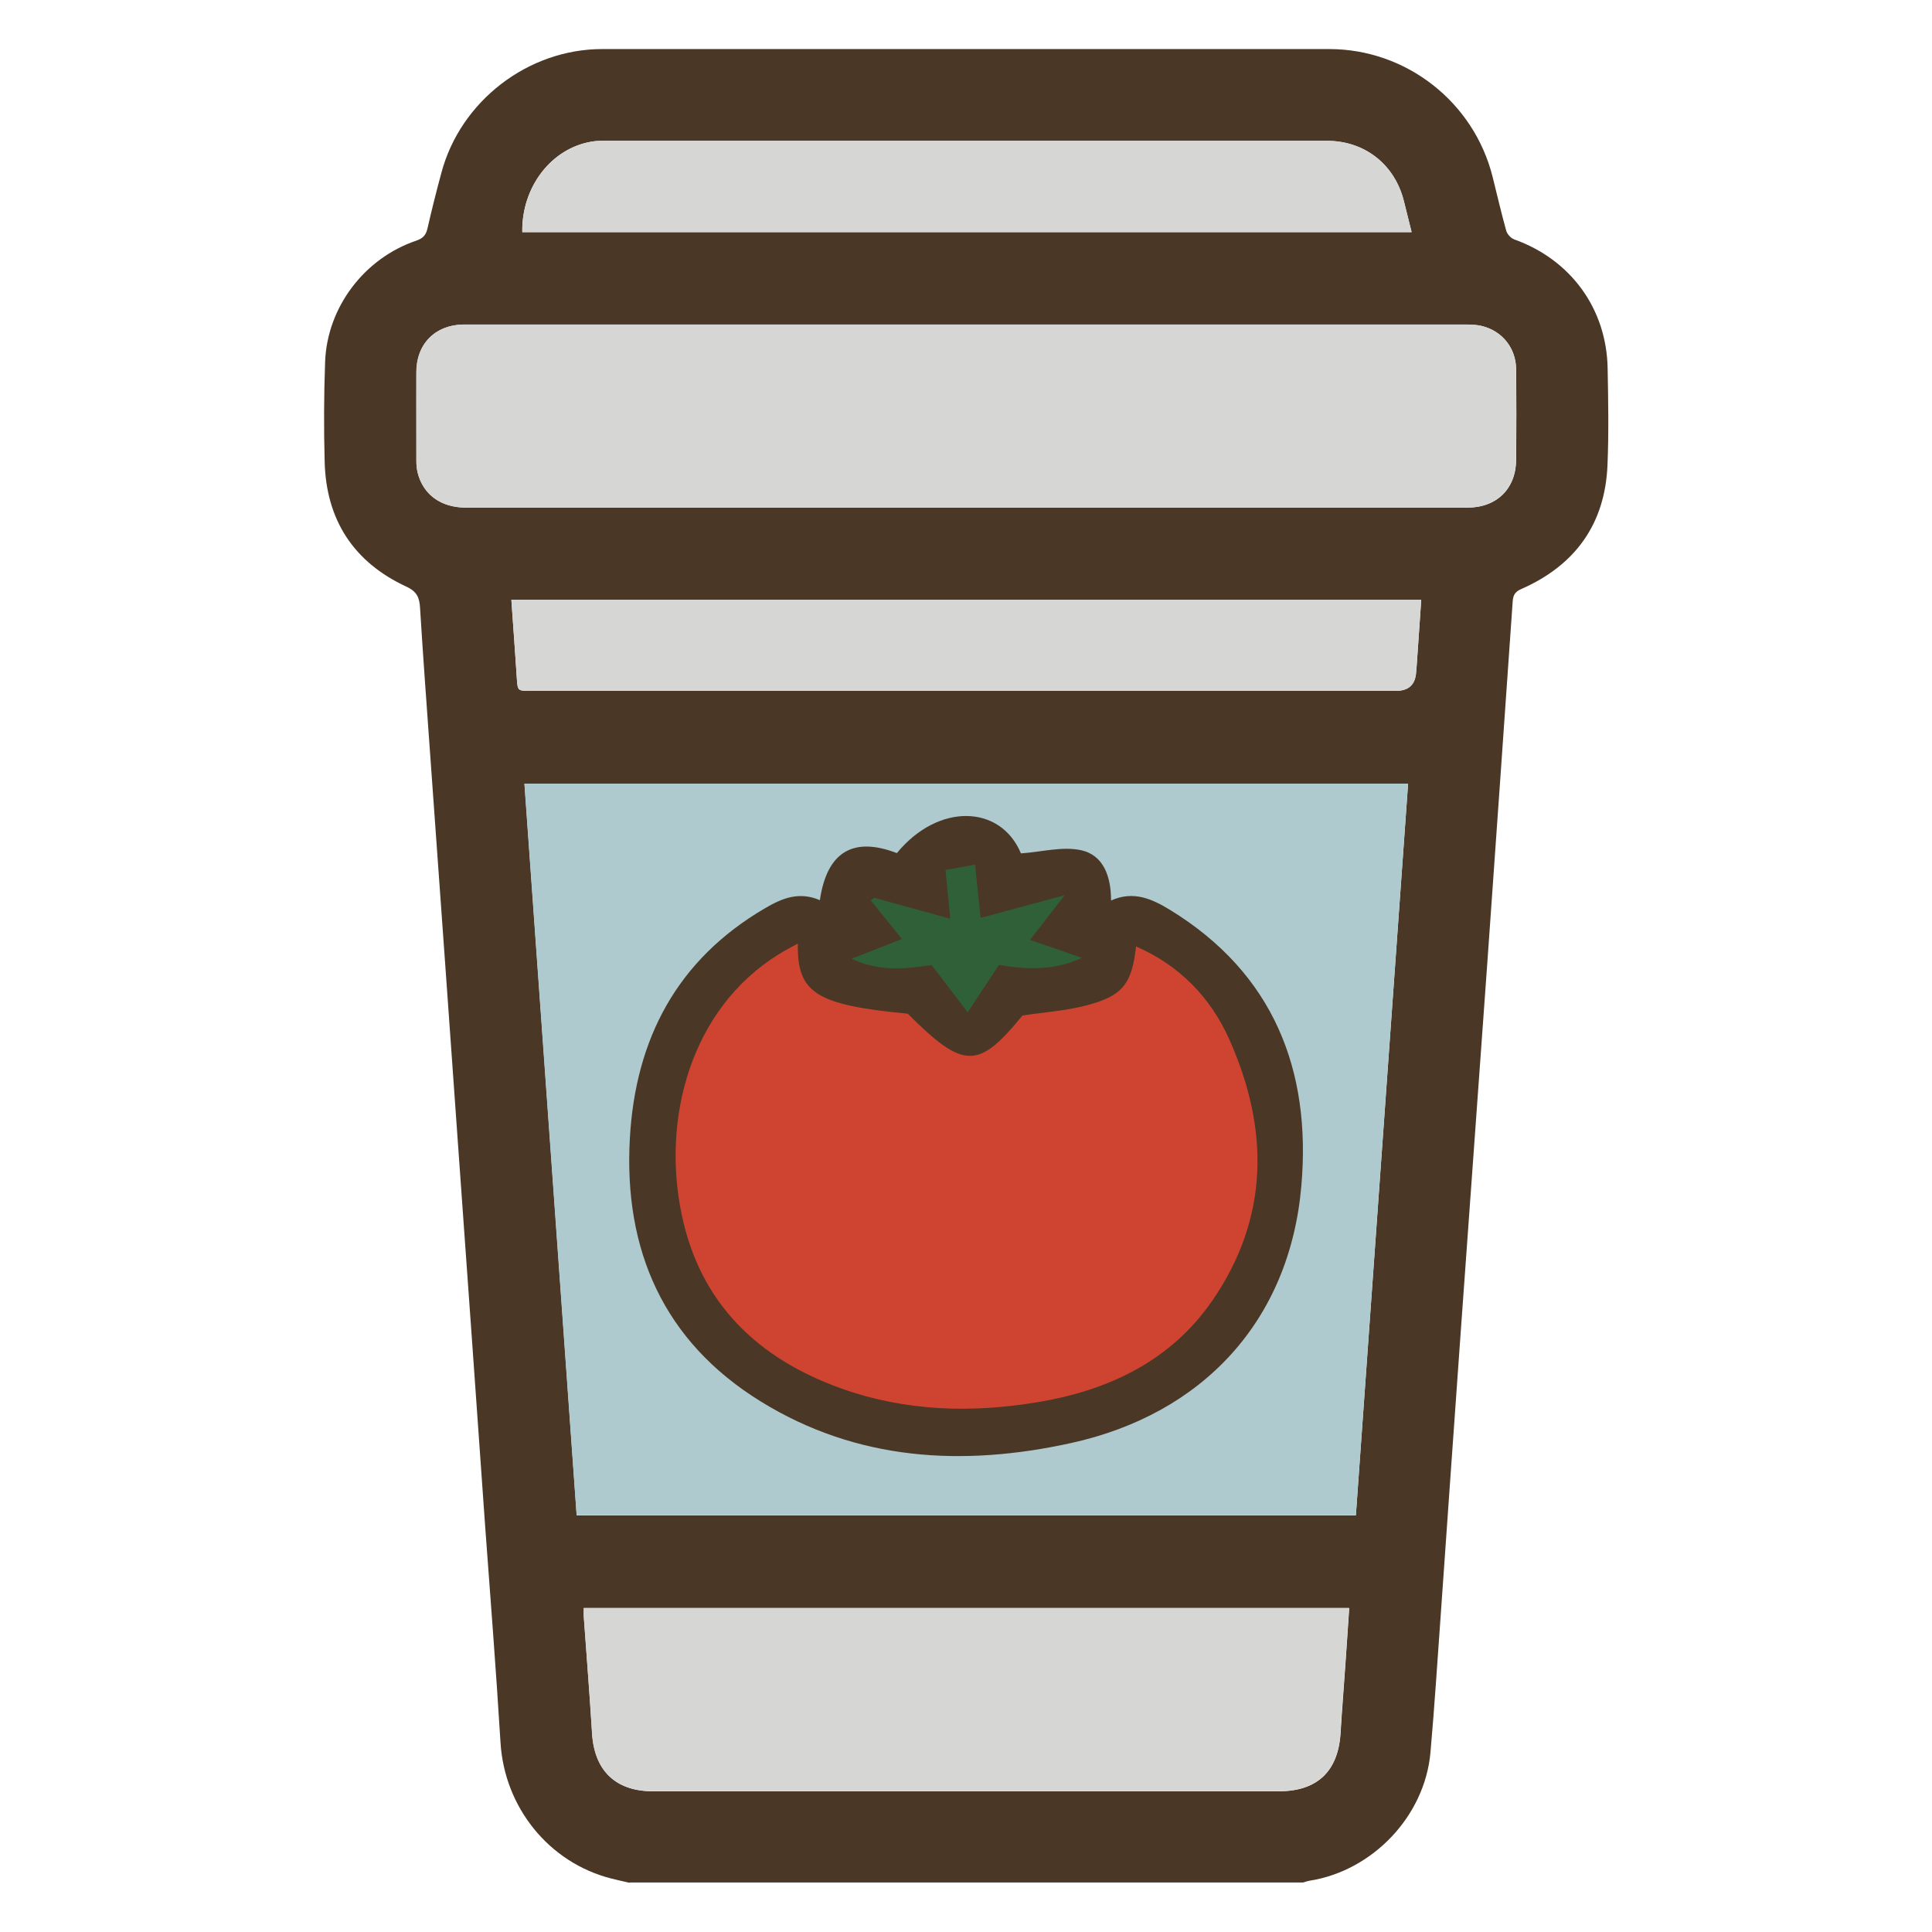 <svg xmlns="http://www.w3.org/2000/svg" viewBox="0 0 128 128"><path d="M41.71 124.74c-.4-.09-.8-.18-1.2-.28-4.15-1.05-7.09-4.73-7.35-9.01-.29-4.79-.67-9.58-1.02-14.37l-.87-12.3-.9-12.6-.87-12.24c-.34-4.79-.69-9.58-1.03-14.37-.22-3.1-.45-6.19-.64-9.29-.04-.67-.19-1.08-.9-1.41-3.5-1.62-5.32-4.42-5.42-8.27-.06-2.21-.05-4.43.03-6.64.14-3.62 2.61-6.86 6.05-8.02.43-.15.63-.36.73-.8.28-1.23.59-2.46.92-3.68C30.5 6.7 34.98 3.25 39.9 3.25h48.16c5.11 0 9.59 3.51 10.83 8.47.3 1.19.57 2.38.9 3.56.06.23.31.5.53.58 3.74 1.34 6.12 4.58 6.19 8.55.04 2.13.08 4.27-.01 6.4-.16 3.91-2.14 6.64-5.7 8.21-.42.18-.55.4-.58.82-.56 8.02-1.12 16.05-1.69 24.07-.57 8-1.16 16.01-1.73 24.01-.46 6.37-.9 12.74-1.35 19.1-.22 3.04-.41 6.07-.68 9.1-.38 4.2-3.81 7.81-7.99 8.48-.15.02-.3.08-.44.12H41.73Zm-3.5-24.34h51.62c1.15-16.17 2.31-32.31 3.46-48.48H34.75c1.16 16.18 2.31 32.31 3.46 48.48m25.81-66.77h33.21c1.93 0 3.21-1.25 3.22-3.17.02-2 .02-3.99 0-5.99-.01-1.39-.9-2.52-2.23-2.86-.39-.1-.82-.11-1.23-.11h-66.3c-1.87.04-3.1 1.29-3.1 3.16v5.81c0 .27.01.56.08.82.36 1.48 1.55 2.34 3.21 2.34h33.15Zm25.36 72.91h-50.7c0 .2-.01.38 0 .55.18 2.58.39 5.16.55 7.75.15 2.47 1.56 3.84 4.03 3.84h41.46c2.56 0 3.95-1.33 4.1-3.89.09-1.52.22-3.04.32-4.55.09-1.22.16-2.43.25-3.69Zm4.78-66.8H33.88c.12 1.76.25 3.47.36 5.18.06.85.04.85.91.85h57.34q1.24 0 1.33-1.21c.01-.16.03-.31.04-.47.1-1.44.2-2.87.3-4.35m-.64-24.36c-.19-.74-.35-1.41-.52-2.08-.61-2.42-2.6-3.97-5.09-3.97h-47.8c-.3 0-.6 0-.89.05-2.69.43-4.67 3.01-4.62 6h58.91Z" style="fill:#4a3726;stroke-width:0"/><path d="M93.29 51.92c-1.16 16.16-2.31 32.3-3.46 48.47H38.2c-1.15-16.17-2.3-32.29-3.46-48.47z" style="fill:#aecace;stroke-width:0"/><path d="M64.02 33.63H30.87c-1.66 0-2.85-.86-3.21-2.34a3.8 3.8 0 0 1-.08-.82c0-1.94-.01-3.87 0-5.81 0-1.87 1.24-3.12 3.1-3.16h66.3c.41 0 .84 0 1.23.11 1.33.34 2.22 1.47 2.23 2.86.02 2 .02 3.99 0 5.99-.02 1.93-1.29 3.17-3.22 3.17H64.01Zm25.36 72.91c-.08 1.25-.16 2.47-.25 3.69-.11 1.52-.23 3.03-.32 4.55-.15 2.56-1.54 3.89-4.1 3.89H43.25c-2.47 0-3.88-1.36-4.03-3.84-.16-2.58-.36-5.17-.55-7.75-.01-.17 0-.35 0-.55h50.7Zm4.78-66.8c-.1 1.48-.2 2.92-.3 4.35-.01.16-.03.31-.04.47q-.08 1.21-1.33 1.21H35.15c-.86 0-.85 0-.91-.85-.11-1.71-.24-3.43-.36-5.18zm-.64-24.36H34.61c-.06-2.99 1.93-5.57 4.62-6 .29-.05.59-.05.89-.05h47.8c2.49 0 4.47 1.55 5.09 3.97.17.67.33 1.34.52 2.08Z" style="fill:#d6d6d5;stroke-width:0"/><path d="M54.32 59.63c.47-3.2 2.21-4.22 5.1-3.11 2.74-3.34 6.87-3.22 8.22.02 1.39-.1 2.76-.48 3.99-.21 1.49.33 1.98 1.75 1.98 3.33 1.5-.67 2.72-.1 3.92.63 6.85 4.2 9.35 10.62 8.69 18.25-.76 8.94-6.51 15.15-15.28 17.07-7.16 1.57-14.16 1.18-20.54-2.76-6.43-3.97-9.09-10.03-8.67-17.44.37-6.57 3.12-11.83 8.96-15.24 1.11-.65 2.24-1.13 3.63-.53Z" style="fill:#4a3726;stroke-width:0"/><path d="M75.25 62.7c2.87 1.24 4.94 3.36 6.19 6.15 2.65 5.93 2.67 11.81-1.12 17.32-2.75 3.99-6.86 5.93-11.47 6.71-4.4.75-8.84.64-13.11-.89-5.54-1.98-9.36-5.64-10.58-11.54-1.32-6.35.59-13.59 6.42-17.22.4-.25.82-.46 1.28-.72-.06 3.29 1.21 4.07 7.28 4.65 3.71 3.7 4.67 3.71 7.6.12 1.45-.22 2.86-.31 4.2-.66 2.45-.63 3.05-1.43 3.33-3.94Z" style="fill:#ce4430;stroke-width:0"/><path d="M61.72 63.94c-1.63.22-3.38.49-5.3-.42 1.26-.5 2.29-.9 3.33-1.31-.77-.96-1.42-1.76-2.06-2.56l.23-.17c1.6.44 3.19.88 5.04 1.39-.12-1.2-.21-2.13-.32-3.23.63-.12 1.19-.22 1.96-.36.13 1.22.24 2.27.37 3.53 1.78-.48 3.5-.94 5.57-1.5-.83 1.07-1.49 1.92-2.3 2.96 1.11.38 2.17.75 3.44 1.19-1.86.86-3.64.78-5.5.47-.62.94-1.25 1.9-2.07 3.14-.87-1.14-1.6-2.1-2.39-3.14Z" style="fill:#306038;stroke-width:0"/></svg>